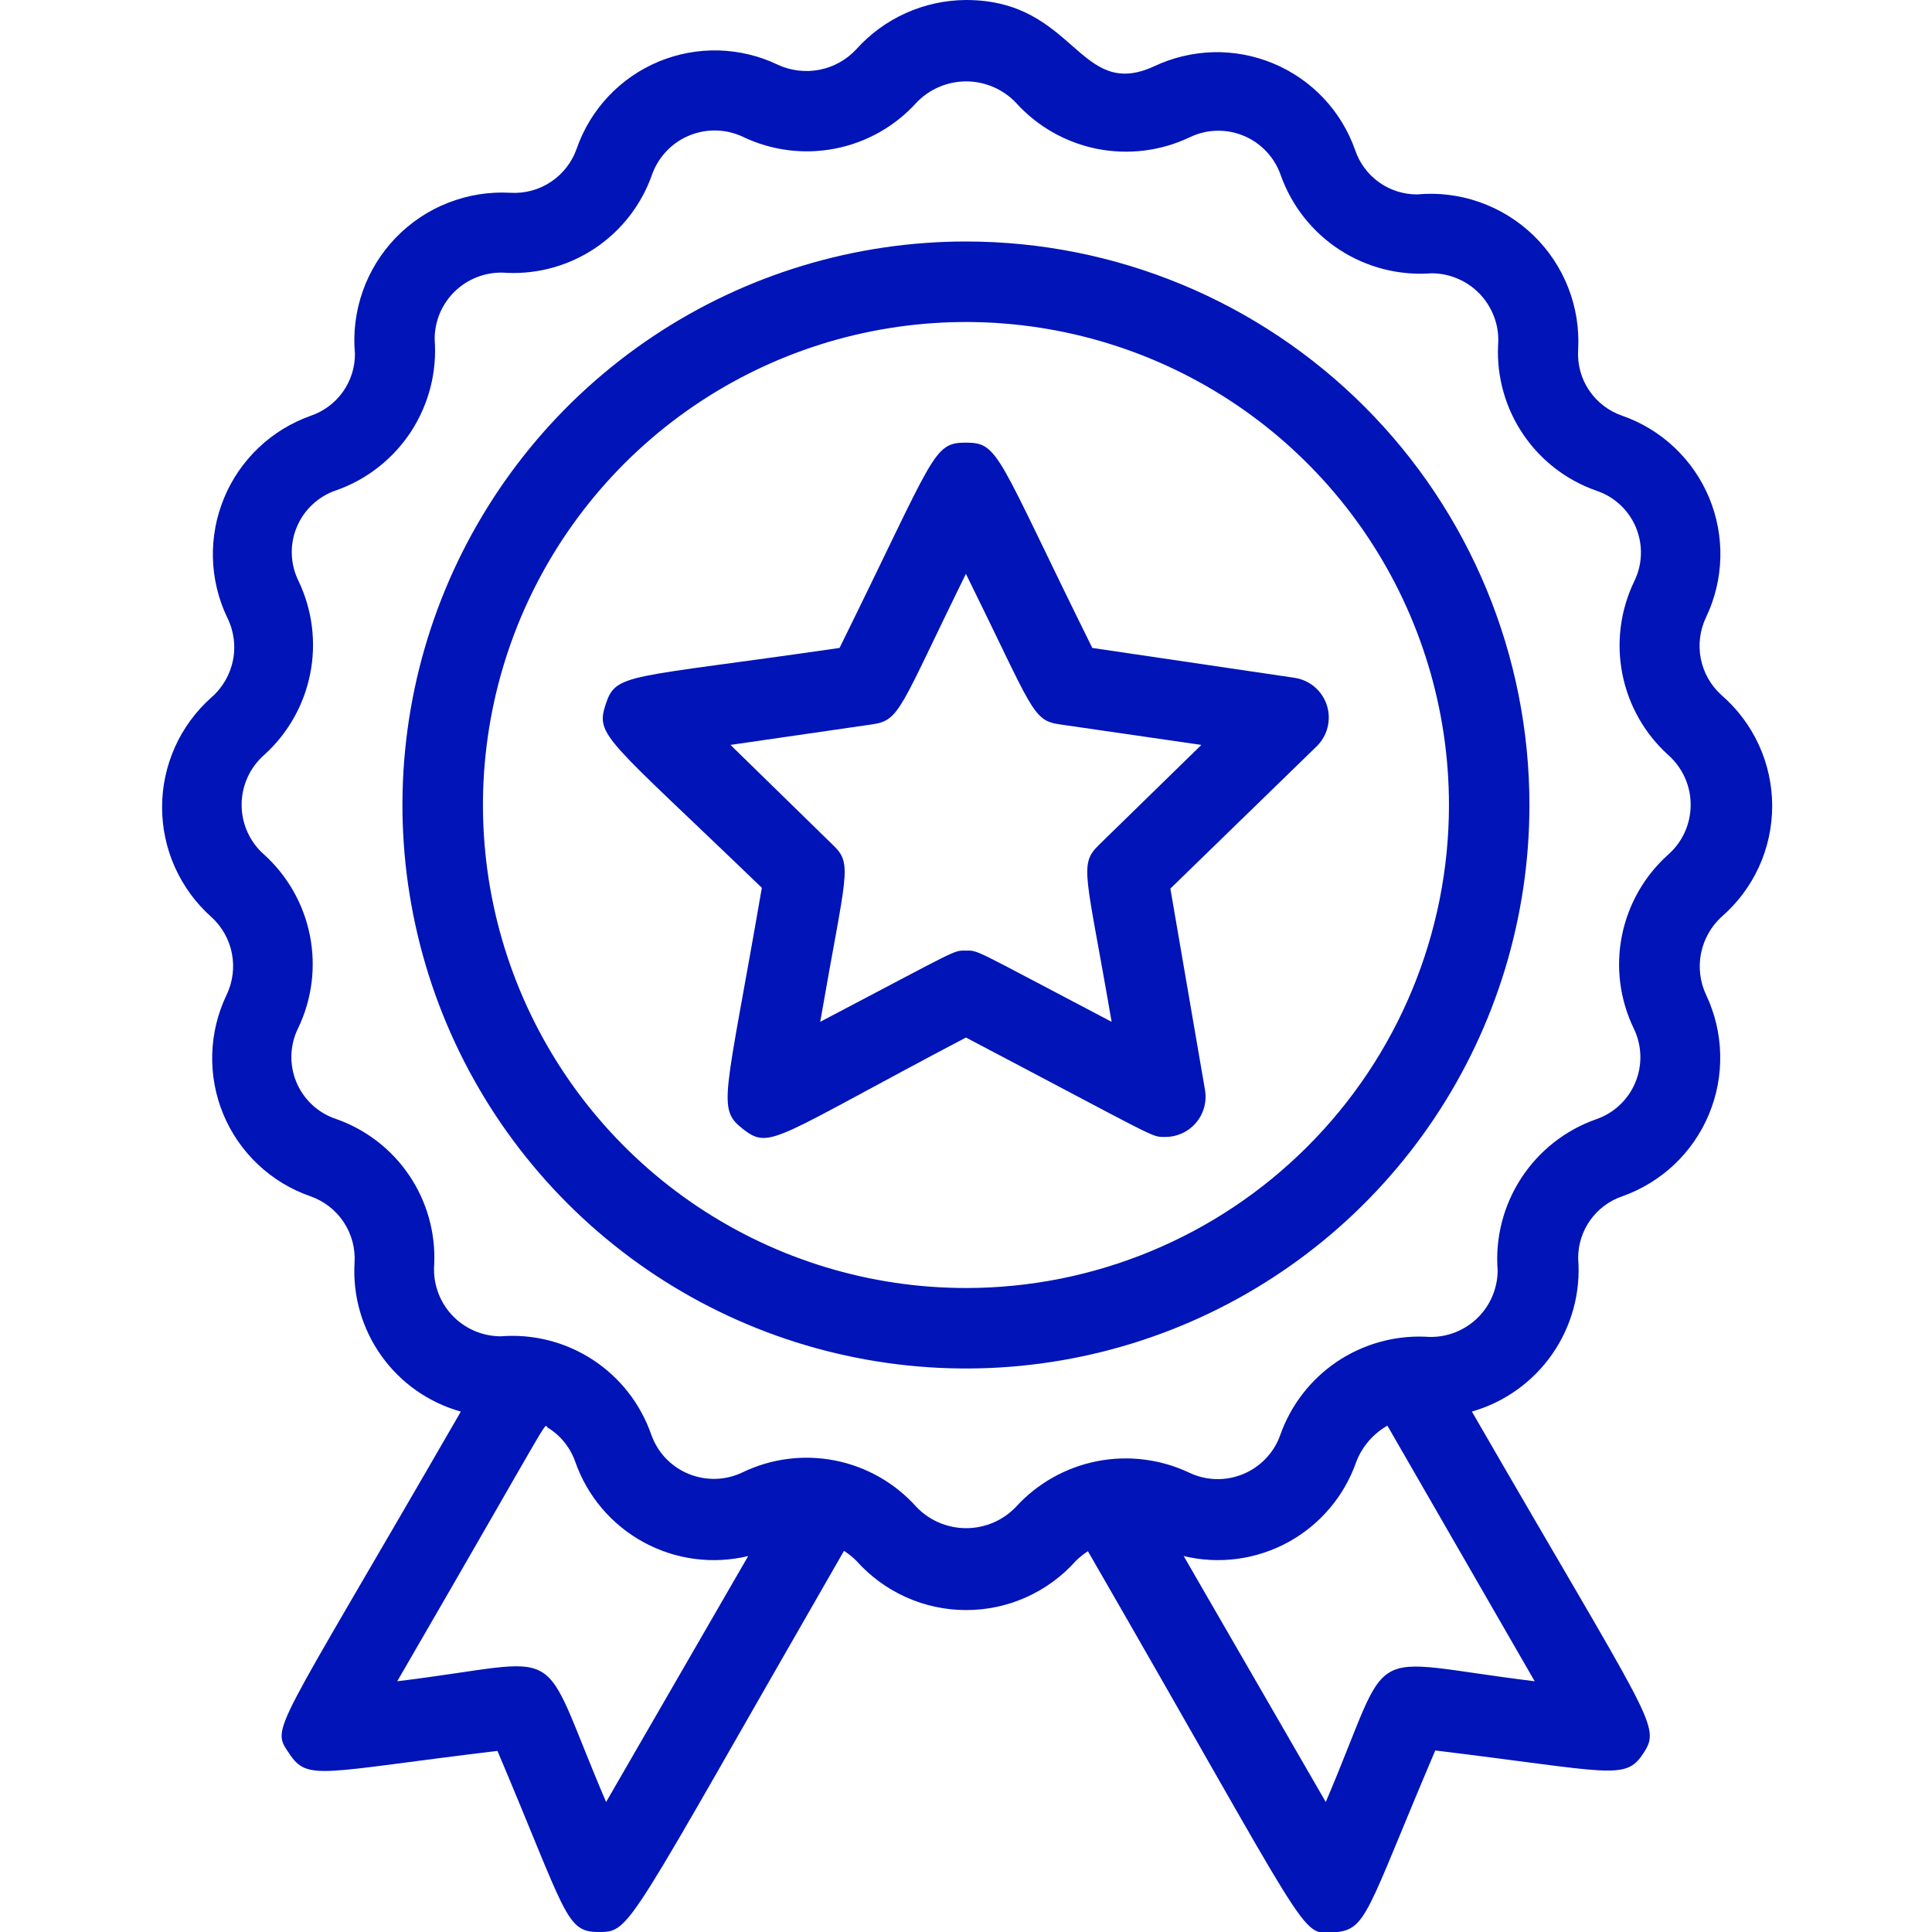 <svg width="46" height="46" viewBox="0 0 46 46" fill="none" xmlns="http://www.w3.org/2000/svg">
<g id="warranty 1" clip-path="url(#clip0_464_15788)">
<g id="warranty">
<path id="Vector" d="M22.999 5.75C20.345 5.75 17.751 6.537 15.545 8.011C13.338 9.485 11.619 11.581 10.603 14.032C9.588 16.484 9.322 19.181 9.84 21.784C10.357 24.387 11.635 26.777 13.512 28.654C15.388 30.53 17.779 31.808 20.381 32.325C22.984 32.843 25.681 32.578 28.133 31.562C30.585 30.547 32.68 28.827 34.154 26.621C35.629 24.414 36.415 21.82 36.415 19.167C36.415 15.608 35.002 12.196 32.486 9.68C29.97 7.164 26.557 5.75 22.999 5.75ZM22.999 30.667C20.724 30.667 18.501 29.992 16.61 28.729C14.719 27.465 13.245 25.669 12.374 23.567C11.504 21.466 11.276 19.154 11.72 16.923C12.163 14.692 13.259 12.643 14.867 11.035C16.475 9.427 18.524 8.331 20.755 7.888C22.986 7.444 25.298 7.672 27.4 8.542C29.501 9.412 31.297 10.886 32.561 12.778C33.824 14.669 34.499 16.892 34.499 19.167C34.499 22.217 33.287 25.142 31.13 27.298C28.974 29.455 26.049 30.667 22.999 30.667Z" fill="#0014B8"/>
<path id="Vector_2" d="M40.987 16.55C40.733 16.321 40.561 16.017 40.495 15.681C40.43 15.346 40.474 14.999 40.623 14.691C40.833 14.249 40.948 13.768 40.961 13.279C40.973 12.789 40.882 12.303 40.694 11.851C40.506 11.399 40.225 10.992 39.869 10.656C39.514 10.319 39.091 10.062 38.629 9.9C38.305 9.79 38.026 9.577 37.835 9.293C37.644 9.009 37.553 8.669 37.575 8.328C37.603 7.823 37.523 7.318 37.338 6.847C37.154 6.377 36.87 5.951 36.506 5.6C36.142 5.249 35.707 4.981 35.23 4.813C34.753 4.645 34.245 4.582 33.742 4.629C33.416 4.63 33.099 4.529 32.834 4.34C32.569 4.15 32.37 3.883 32.266 3.575C32.104 3.113 31.846 2.69 31.51 2.334C31.174 1.979 30.767 1.698 30.314 1.51C29.863 1.322 29.376 1.231 28.887 1.243C28.398 1.256 27.916 1.371 27.474 1.581C25.673 2.405 25.605 0 22.999 0C22.505 0.003 22.016 0.109 21.566 0.312C21.115 0.515 20.712 0.81 20.383 1.179C20.15 1.427 19.846 1.596 19.512 1.661C19.178 1.726 18.832 1.685 18.523 1.543C18.082 1.331 17.6 1.214 17.11 1.201C16.621 1.188 16.134 1.279 15.681 1.467C15.229 1.655 14.822 1.937 14.486 2.293C14.15 2.65 13.893 3.073 13.732 3.536C13.619 3.86 13.404 4.139 13.118 4.329C12.833 4.52 12.493 4.611 12.15 4.59C11.646 4.562 11.141 4.643 10.67 4.828C10.199 5.012 9.774 5.296 9.423 5.66C9.072 6.024 8.803 6.459 8.636 6.936C8.468 7.413 8.405 7.92 8.451 8.424C8.453 8.749 8.351 9.067 8.162 9.332C7.973 9.596 7.705 9.795 7.397 9.9C6.936 10.063 6.515 10.321 6.16 10.658C5.805 10.994 5.524 11.401 5.337 11.853C5.149 12.304 5.058 12.79 5.069 13.279C5.081 13.768 5.195 14.249 5.404 14.691C5.565 15.006 5.616 15.367 5.548 15.714C5.48 16.062 5.298 16.376 5.03 16.608C4.662 16.936 4.367 17.338 4.165 17.788C3.964 18.238 3.859 18.726 3.859 19.219C3.859 19.713 3.964 20.2 4.165 20.65C4.367 21.1 4.662 21.503 5.03 21.831C5.283 22.06 5.456 22.365 5.521 22.7C5.587 23.035 5.542 23.382 5.394 23.69C5.182 24.132 5.066 24.613 5.053 25.103C5.04 25.593 5.13 26.08 5.318 26.532C5.506 26.984 5.788 27.392 6.145 27.728C6.501 28.064 6.925 28.321 7.388 28.482C7.712 28.594 7.99 28.809 8.181 29.095C8.371 29.38 8.463 29.72 8.442 30.063C8.395 30.854 8.621 31.637 9.081 32.282C9.541 32.928 10.209 33.396 10.972 33.609C6.458 41.438 6.448 41.093 6.889 41.755C7.33 42.416 7.627 42.195 11.844 41.688C13.492 45.578 13.463 46 14.249 46C15.035 46 14.872 46 20.095 36.925C20.202 36.994 20.302 37.074 20.392 37.164C20.72 37.532 21.123 37.827 21.573 38.029C22.023 38.231 22.51 38.335 23.004 38.335C23.497 38.335 23.985 38.231 24.435 38.029C24.885 37.827 25.287 37.532 25.615 37.164C25.703 37.078 25.799 37.001 25.903 36.934C31.26 46.22 30.944 46.067 31.748 46.01C32.553 45.952 32.505 45.597 34.173 41.678C38.361 42.186 38.696 42.406 39.128 41.745C39.559 41.084 39.339 41.045 35.045 33.609C35.824 33.386 36.501 32.9 36.962 32.235C37.423 31.569 37.64 30.765 37.575 29.957C37.574 29.632 37.675 29.314 37.864 29.05C38.053 28.785 38.321 28.586 38.629 28.482C39.09 28.318 39.512 28.06 39.867 27.724C40.222 27.387 40.502 26.98 40.69 26.528C40.878 26.077 40.969 25.591 40.957 25.102C40.946 24.613 40.832 24.132 40.623 23.69C40.477 23.382 40.435 23.035 40.5 22.701C40.566 22.366 40.736 22.062 40.987 21.831C41.366 21.503 41.67 21.098 41.879 20.642C42.087 20.187 42.195 19.692 42.195 19.191C42.195 18.69 42.087 18.194 41.879 17.739C41.67 17.283 41.366 16.878 40.987 16.55ZM14.431 42.905C12.745 38.966 13.646 39.522 9.458 40.03C13.348 33.321 12.927 33.925 13.042 33.992C13.345 34.177 13.575 34.462 13.694 34.797C13.979 35.617 14.558 36.301 15.32 36.718C16.081 37.134 16.97 37.252 17.814 37.049L14.431 42.905ZM31.566 42.905L28.183 37.049C29.026 37.252 29.914 37.133 30.674 36.717C31.434 36.3 32.012 35.616 32.295 34.797C32.436 34.437 32.697 34.136 33.033 33.944L36.54 40.03C32.314 39.512 33.224 39.014 31.566 42.905ZM39.722 20.345C39.154 20.852 38.766 21.531 38.617 22.278C38.468 23.024 38.567 23.799 38.898 24.485C38.995 24.685 39.049 24.903 39.056 25.125C39.063 25.346 39.022 25.567 38.937 25.772C38.852 25.977 38.724 26.161 38.562 26.313C38.4 26.465 38.207 26.58 37.997 26.651C37.266 26.91 36.642 27.402 36.219 28.052C35.796 28.702 35.599 29.472 35.658 30.245C35.658 30.465 35.612 30.682 35.523 30.883C35.434 31.085 35.305 31.265 35.143 31.414C34.98 31.562 34.789 31.676 34.581 31.747C34.373 31.818 34.153 31.845 33.934 31.826C33.184 31.796 32.444 32.007 31.823 32.427C31.203 32.848 30.733 33.457 30.483 34.165C30.41 34.373 30.293 34.563 30.141 34.724C29.989 34.884 29.805 35.011 29.601 35.096C29.396 35.181 29.177 35.222 28.956 35.217C28.735 35.211 28.517 35.16 28.318 35.065C27.633 34.741 26.862 34.644 26.118 34.791C25.374 34.938 24.698 35.319 24.187 35.88C24.034 36.04 23.851 36.167 23.647 36.254C23.444 36.34 23.225 36.385 23.004 36.385C22.782 36.385 22.564 36.34 22.36 36.254C22.157 36.167 21.973 36.04 21.82 35.88C21.313 35.312 20.635 34.924 19.888 34.775C19.141 34.627 18.366 34.725 17.68 35.056C17.48 35.152 17.262 35.205 17.04 35.211C16.817 35.217 16.597 35.176 16.391 35.091C16.186 35.006 16.001 34.879 15.848 34.718C15.695 34.556 15.579 34.364 15.505 34.155C15.25 33.423 14.761 32.797 14.112 32.374C13.463 31.951 12.693 31.755 11.921 31.817C11.701 31.816 11.483 31.77 11.282 31.681C11.081 31.592 10.9 31.463 10.752 31.301C10.603 31.139 10.49 30.948 10.419 30.739C10.348 30.531 10.321 30.311 10.339 30.092C10.371 29.342 10.161 28.602 9.74 27.98C9.319 27.359 8.709 26.89 8.001 26.642C7.79 26.572 7.596 26.457 7.433 26.306C7.27 26.154 7.142 25.97 7.056 25.764C6.971 25.559 6.931 25.338 6.938 25.115C6.946 24.893 7.001 24.675 7.1 24.476C7.428 23.792 7.526 23.02 7.379 22.275C7.232 21.531 6.849 20.854 6.286 20.345C6.118 20.197 5.984 20.015 5.892 19.811C5.8 19.607 5.753 19.386 5.753 19.162C5.753 18.938 5.8 18.717 5.892 18.513C5.984 18.309 6.118 18.127 6.286 17.978C6.851 17.47 7.237 16.791 7.385 16.045C7.534 15.299 7.437 14.525 7.11 13.838C7.011 13.639 6.955 13.421 6.948 13.199C6.94 12.976 6.98 12.755 7.066 12.55C7.151 12.345 7.28 12.16 7.443 12.008C7.606 11.857 7.799 11.742 8.011 11.672C8.741 11.414 9.366 10.921 9.789 10.272C10.211 9.622 10.408 8.851 10.349 8.079C10.348 7.858 10.393 7.64 10.481 7.438C10.57 7.237 10.699 7.055 10.862 6.907C11.024 6.758 11.216 6.644 11.425 6.574C11.633 6.504 11.854 6.477 12.074 6.497C12.824 6.529 13.564 6.319 14.185 5.898C14.806 5.477 15.276 4.867 15.524 4.159C15.598 3.951 15.715 3.76 15.867 3.6C16.019 3.44 16.203 3.313 16.407 3.228C16.611 3.143 16.831 3.102 17.052 3.107C17.273 3.112 17.49 3.164 17.69 3.258C18.374 3.586 19.146 3.684 19.89 3.537C20.635 3.39 21.312 3.007 21.82 2.444C21.973 2.284 22.157 2.157 22.36 2.07C22.564 1.983 22.782 1.938 23.004 1.938C23.225 1.938 23.444 1.983 23.647 2.07C23.851 2.157 24.034 2.284 24.187 2.444C24.696 3.009 25.374 3.395 26.12 3.544C26.866 3.692 27.641 3.595 28.327 3.268C28.527 3.172 28.744 3.119 28.966 3.113C29.187 3.107 29.407 3.148 29.612 3.233C29.816 3.318 30.001 3.446 30.152 3.607C30.304 3.768 30.42 3.96 30.493 4.169C30.752 4.899 31.244 5.524 31.894 5.947C32.543 6.369 33.314 6.566 34.087 6.507C34.307 6.508 34.524 6.554 34.725 6.643C34.926 6.731 35.107 6.861 35.256 7.023C35.404 7.185 35.517 7.376 35.589 7.584C35.66 7.792 35.687 8.013 35.668 8.232C35.636 8.982 35.846 9.722 36.267 10.343C36.688 10.965 37.298 11.434 38.006 11.682C38.218 11.752 38.411 11.867 38.574 12.018C38.737 12.169 38.866 12.354 38.951 12.559C39.036 12.765 39.077 12.986 39.069 13.208C39.062 13.431 39.006 13.649 38.907 13.848C38.579 14.532 38.481 15.304 38.628 16.049C38.775 16.793 39.159 17.47 39.722 17.978C39.889 18.127 40.023 18.309 40.115 18.513C40.207 18.717 40.254 18.938 40.254 19.162C40.254 19.386 40.207 19.607 40.115 19.811C40.023 20.015 39.889 20.197 39.722 20.345Z" fill="#0014B8"/>
<path id="Vector_3" d="M26.007 15.427C23.726 10.817 23.793 10.539 22.998 10.539C22.203 10.539 22.27 10.807 19.989 15.427C14.91 16.165 14.67 16.011 14.421 16.768C14.172 17.525 14.421 17.554 18.139 21.138C17.267 26.198 17.056 26.39 17.698 26.888C18.34 27.387 18.446 27.099 22.998 24.703C27.627 27.137 27.406 27.07 27.732 27.07C27.873 27.072 28.012 27.043 28.141 26.985C28.269 26.927 28.383 26.842 28.475 26.735C28.566 26.628 28.633 26.502 28.67 26.366C28.707 26.23 28.714 26.088 28.69 25.949L27.866 21.157L31.345 17.774C31.474 17.649 31.566 17.491 31.609 17.316C31.653 17.141 31.646 16.958 31.59 16.787C31.534 16.616 31.431 16.464 31.293 16.349C31.154 16.234 30.987 16.16 30.808 16.136L26.007 15.427ZM26.16 20.122C25.681 20.592 25.863 20.803 26.467 24.329C23.122 22.576 23.314 22.633 22.998 22.633C22.682 22.633 22.873 22.576 19.529 24.329C20.142 20.784 20.315 20.582 19.835 20.122L17.392 17.736L20.765 17.247C21.436 17.152 21.417 16.874 22.998 13.663C24.598 16.902 24.57 17.152 25.231 17.247L28.604 17.736L26.16 20.122Z" fill="#0014B8"/>
</g>
</g>
<defs>
<clipPath id="clip0_464_15788">
<rect width="46" height="46" fill="white"/>
</clipPath>
</defs>
</svg>
